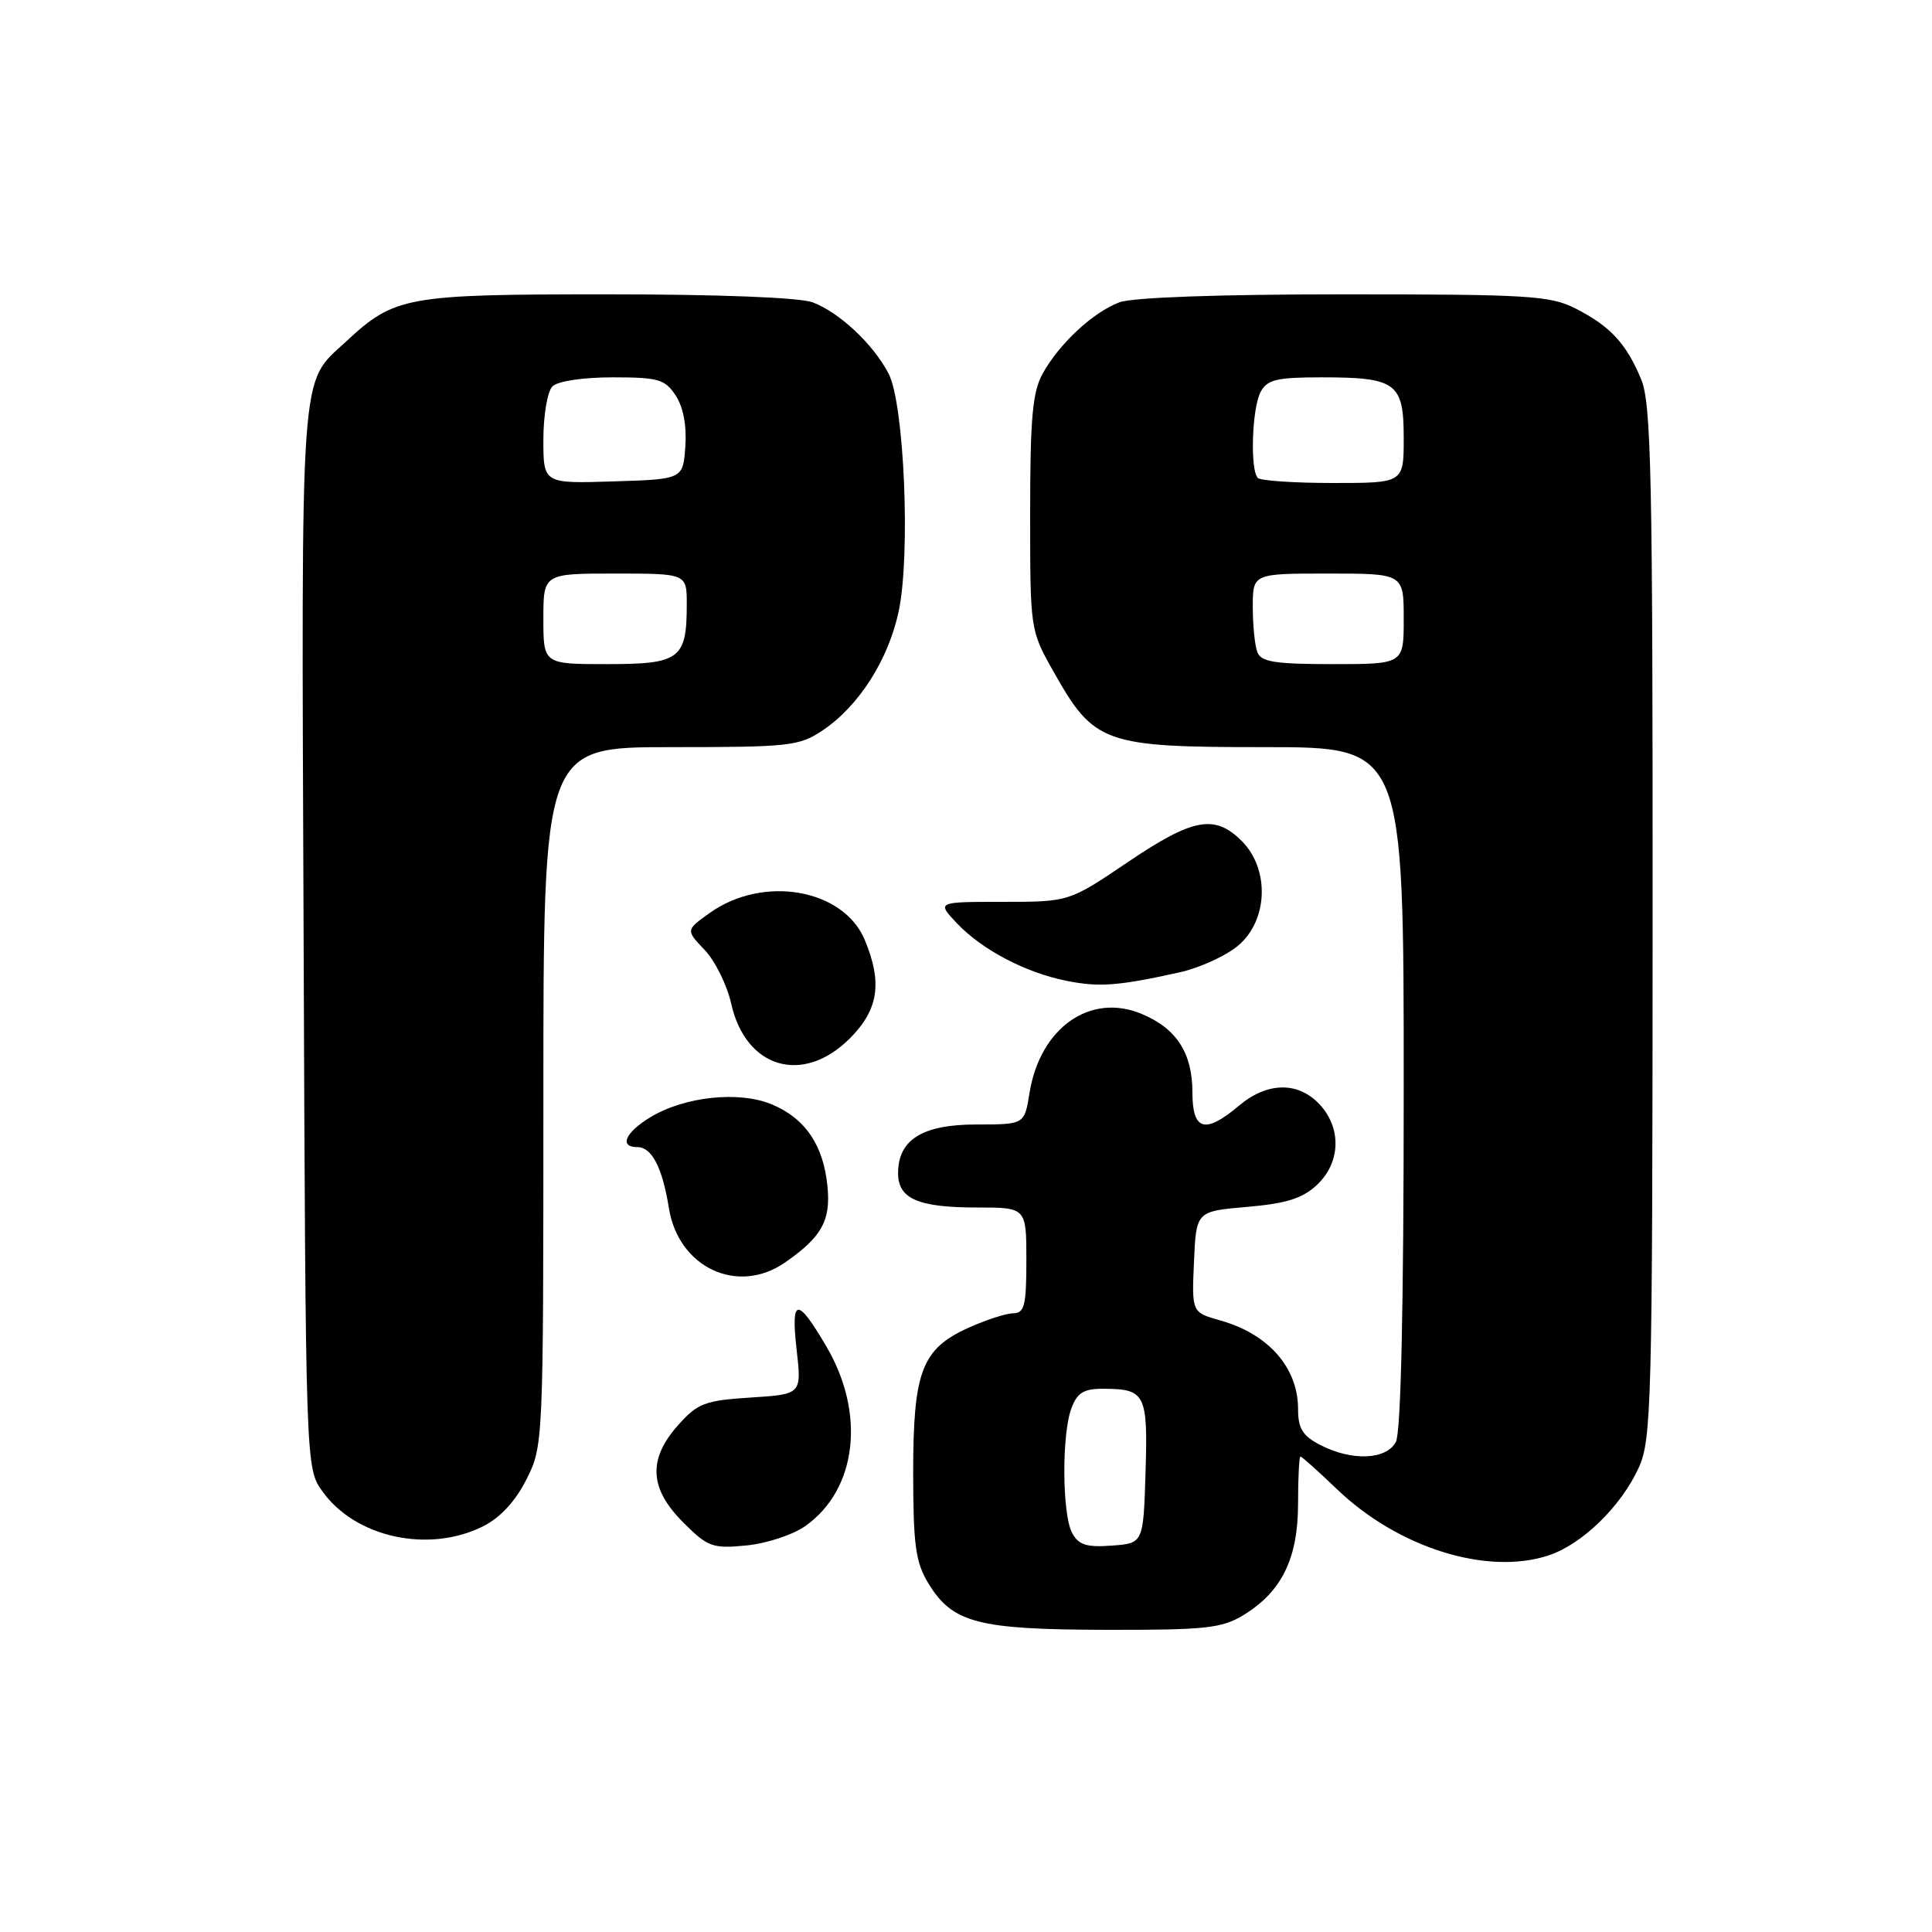 <?xml version="1.0" encoding="UTF-8" standalone="no"?>
<!DOCTYPE svg PUBLIC "-//W3C//DTD SVG 1.1//EN" "http://www.w3.org/Graphics/SVG/1.1/DTD/svg11.dtd" >
<svg xmlns="http://www.w3.org/2000/svg" xmlns:xlink="http://www.w3.org/1999/xlink" version="1.1" viewBox="0 0 256 256">
 <g >
 <path fill="currentColor"
d=" M 164.76 214.01 C 169.84 210.91 171.99 206.52 172.00 199.25 C 172.00 195.81 172.14 193.00 172.32 193.00 C 172.50 193.00 174.68 194.95 177.17 197.34 C 185.27 205.10 197.06 208.79 205.19 206.10 C 209.63 204.64 214.79 199.62 217.13 194.50 C 218.84 190.75 218.96 186.19 218.98 122.22 C 219.00 63.00 218.80 53.45 217.46 50.25 C 215.48 45.50 213.37 43.23 208.79 40.89 C 205.42 39.17 202.60 39.00 178.10 39.00 C 161.48 39.00 150.05 39.41 148.32 40.06 C 144.82 41.38 140.36 45.54 138.16 49.50 C 136.81 51.93 136.50 55.43 136.50 68.00 C 136.50 83.49 136.50 83.50 139.60 89.00 C 144.99 98.56 146.24 99.00 167.65 99.00 C 186.00 99.00 186.00 99.00 186.00 144.07 C 186.00 173.22 185.63 189.81 184.96 191.07 C 183.69 193.44 179.12 193.63 174.95 191.47 C 172.60 190.26 172.00 189.29 172.00 186.70 C 172.00 181.23 168.08 176.76 161.71 174.97 C 157.91 173.90 157.91 173.90 158.21 167.20 C 158.50 160.50 158.50 160.50 165.26 159.92 C 170.45 159.47 172.59 158.80 174.51 157.00 C 177.65 154.04 177.79 149.47 174.83 146.31 C 171.98 143.29 167.92 143.36 164.18 146.50 C 159.66 150.31 158.00 149.83 158.00 144.72 C 158.00 139.53 155.89 136.27 151.28 134.35 C 144.45 131.49 137.79 136.20 136.41 144.86 C 135.74 149.00 135.74 149.00 129.37 149.00 C 122.23 149.00 119.00 151.01 119.00 155.46 C 119.00 158.84 121.66 160.00 129.43 160.00 C 136.00 160.00 136.00 160.00 136.00 167.00 C 136.00 172.99 135.75 174.00 134.25 174.02 C 133.29 174.03 130.62 174.90 128.32 175.94 C 122.12 178.75 121.00 181.72 121.00 195.20 C 121.01 204.77 121.32 207.01 123.02 209.81 C 126.22 215.05 129.54 215.92 146.50 215.96 C 159.75 215.99 161.88 215.76 164.76 214.01 Z  M 106.75 202.18 C 113.55 197.34 114.72 187.32 109.52 178.45 C 105.64 171.83 104.78 171.90 105.55 178.78 C 106.23 184.75 106.23 184.75 99.48 185.18 C 93.41 185.57 92.45 185.93 89.87 188.82 C 85.83 193.34 86.03 197.23 90.52 201.72 C 93.79 204.99 94.41 205.22 98.90 204.78 C 101.59 204.52 105.08 203.37 106.75 202.18 Z  M 64.00 202.25 C 66.28 201.11 68.29 198.94 69.75 196.04 C 71.99 191.60 72.00 191.30 72.00 145.29 C 72.00 99.00 72.00 99.00 88.85 99.00 C 104.70 99.00 105.90 98.87 109.06 96.74 C 113.82 93.53 117.72 87.41 119.08 81.00 C 120.67 73.52 119.82 53.48 117.74 49.50 C 115.71 45.60 111.23 41.40 107.68 40.06 C 105.98 39.42 95.26 39.00 80.40 39.00 C 53.77 39.00 52.30 39.27 45.85 45.26 C 39.66 51.01 39.93 47.19 40.23 124.24 C 40.50 194.50 40.50 194.50 42.72 197.61 C 47.08 203.73 56.80 205.85 64.00 202.25 Z  M 104.03 167.28 C 108.88 163.91 110.08 161.76 109.65 157.26 C 109.13 151.77 106.72 148.20 102.28 146.34 C 97.92 144.52 90.69 145.29 86.14 148.06 C 82.83 150.08 82.01 152.00 84.46 152.00 C 86.37 152.00 87.77 154.71 88.63 160.07 C 89.89 167.97 97.74 171.65 104.03 167.28 Z  M 112.60 137.60 C 116.41 133.79 116.95 130.22 114.58 124.53 C 111.75 117.77 101.14 115.92 94.06 120.96 C 90.86 123.24 90.86 123.24 93.37 125.87 C 94.75 127.32 96.34 130.53 96.89 133.00 C 98.81 141.58 106.40 143.80 112.60 137.60 Z  M 156.31 128.84 C 158.95 128.25 162.44 126.66 164.06 125.30 C 168.03 121.96 168.26 115.17 164.55 111.45 C 160.95 107.86 158.09 108.39 149.42 114.25 C 141.65 119.50 141.65 119.50 132.88 119.50 C 124.11 119.50 124.11 119.50 126.80 122.34 C 130.15 125.87 135.88 128.88 141.34 129.97 C 145.66 130.83 148.18 130.64 156.31 128.84 Z  M 142.06 203.12 C 140.73 200.63 140.67 189.99 141.98 186.57 C 142.75 184.53 143.62 184.00 146.23 184.02 C 151.77 184.04 152.11 184.71 151.79 195.08 C 151.50 204.50 151.50 204.50 147.31 204.80 C 143.97 205.05 142.91 204.71 142.06 203.12 Z  M 166.61 86.42 C 166.27 85.55 166.00 82.85 166.00 80.42 C 166.00 76.00 166.00 76.00 176.00 76.00 C 186.00 76.00 186.00 76.00 186.00 82.00 C 186.00 88.00 186.00 88.00 176.61 88.00 C 168.96 88.00 167.10 87.71 166.61 86.42 Z  M 166.67 63.33 C 165.62 62.29 165.89 54.08 167.04 51.93 C 167.91 50.30 169.17 50.00 175.10 50.00 C 185.02 50.00 186.00 50.72 186.00 58.04 C 186.00 64.00 186.00 64.00 176.67 64.00 C 171.53 64.00 167.03 63.70 166.67 63.33 Z  M 72.00 82.00 C 72.00 76.00 72.00 76.00 81.50 76.00 C 91.00 76.00 91.00 76.00 91.00 80.07 C 91.00 87.32 90.10 88.00 80.46 88.00 C 72.00 88.00 72.00 88.00 72.00 82.00 Z  M 72.00 58.24 C 72.00 55.03 72.54 51.86 73.20 51.20 C 73.90 50.50 77.24 50.00 81.18 50.00 C 87.24 50.00 88.12 50.25 89.54 52.42 C 90.54 53.94 91.01 56.43 90.81 59.17 C 90.50 63.50 90.50 63.50 81.25 63.79 C 72.00 64.08 72.00 64.08 72.00 58.24 Z "/>
</g>
</svg>